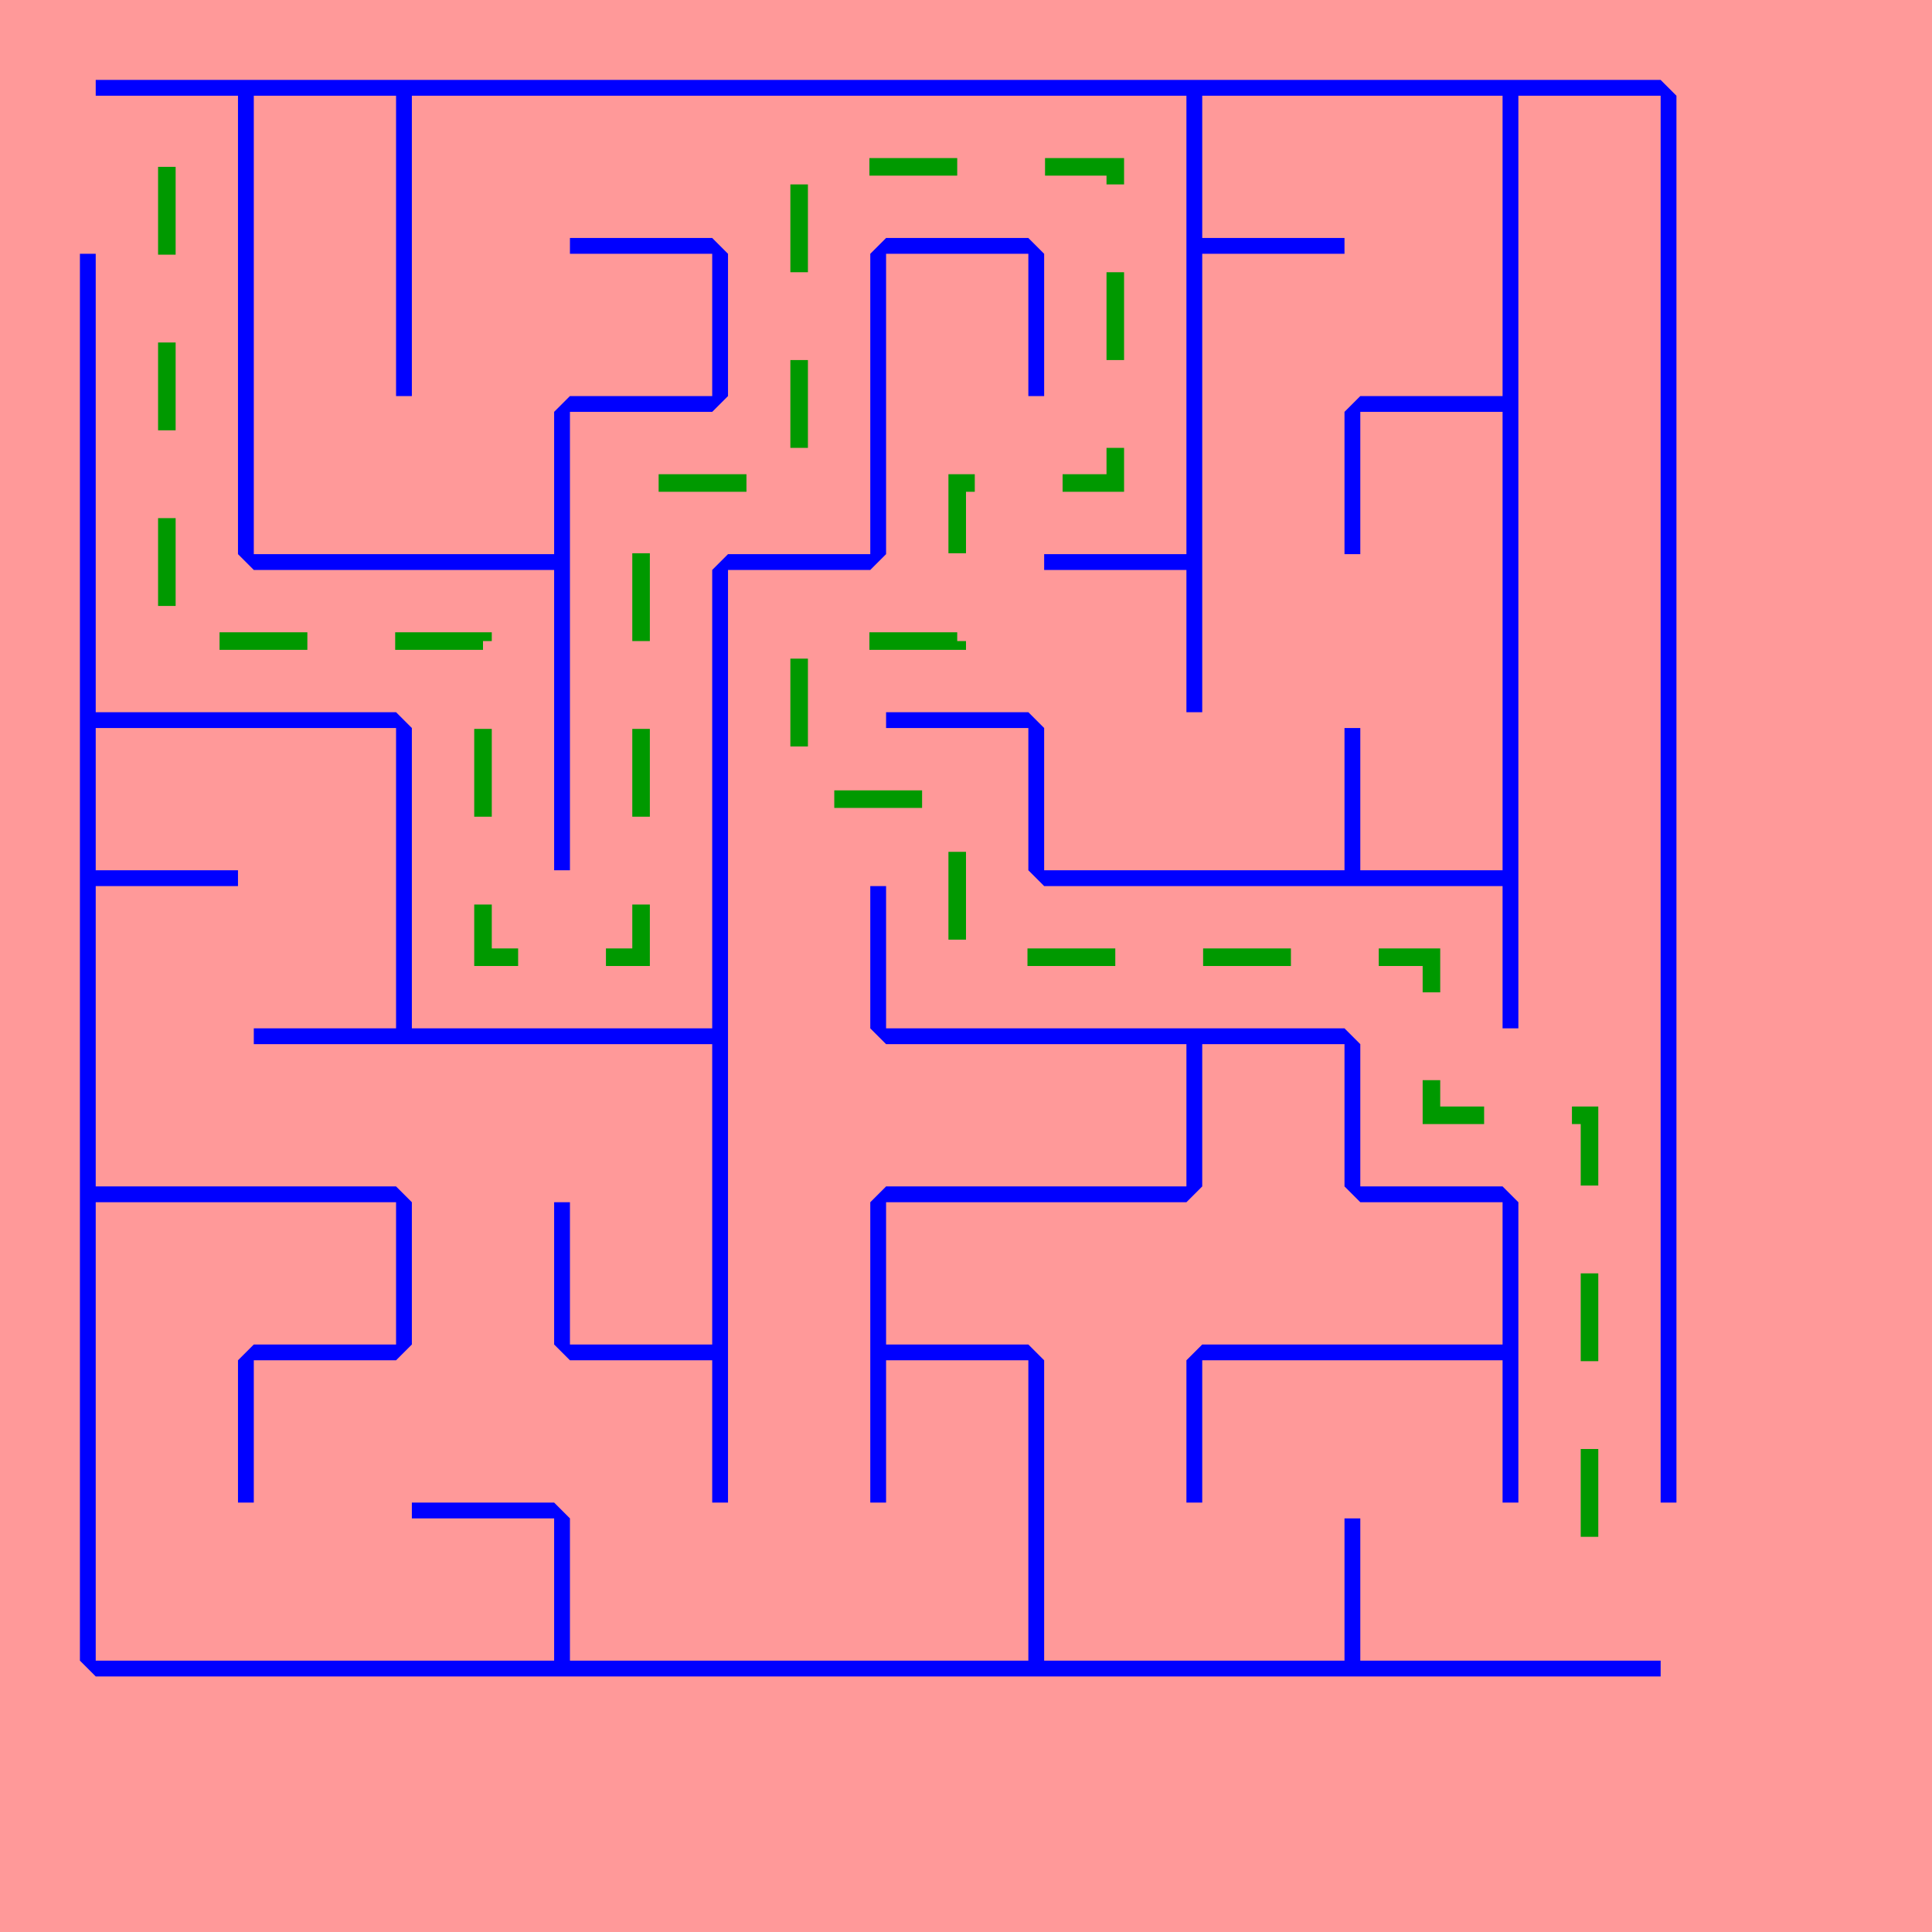 <?xml version="1.0" standalone="no"?>
<!DOCTYPE svg PUBLIC "-//W3C//DTD SVG 1.1//EN"
"http://www.w3.org/Graphics/SVG/1.1/DTD/svg11.dtd">
<svg viewBox="0 0 110 110"  xmlns="http://www.w3.org/2000/svg" >
  <rect x="0"  y="0"  width="110"  height="110"  fill="#ff9999"  stroke="none" />
  <g >
    <polygon points="50.45,13.55 58.55,13.55 59.45,14.45 59.45,22.55 58.55,22.55 58.55,14.45 50.45,14.45 50.45,22.55 50.45,23.45 50.45,31.55 49.55,32.45 41.45,32.45 41.45,40.55 41.45,41.45 41.45,49.55 41.45,50.45 41.45,58.55 41.45,59.45 41.45,67.55 41.45,68.45 41.45,76.55 41.45,77.45 41.45,85.55 40.55,85.55 40.55,77.45 32.45,77.45 31.55,76.55 31.55,68.45 32.45,68.45 32.45,76.55 40.55,76.55 40.55,68.45 40.55,67.55 40.55,59.45 32.45,59.45 31.55,59.45 23.45,59.45 22.55,59.45 14.45,59.45 14.45,58.55 22.55,58.55 22.55,50.45 22.55,49.55 22.55,41.45 14.45,41.45 13.55,41.45 5.45,41.45 5.45,49.55 13.55,49.55 13.55,50.45 5.45,50.45 5.45,58.55 5.45,59.45 5.45,67.55 13.55,67.55 14.45,67.55 22.55,67.55 23.45,68.45 23.45,76.55 22.55,77.45 14.45,77.45 14.45,85.55 13.55,85.55 13.55,77.45 14.45,76.55 22.55,76.55 22.55,68.45 14.45,68.45 13.55,68.45 5.45,68.45 5.45,76.55 5.45,77.45 5.45,85.55 5.45,86.45 5.45,94.55 13.55,94.55 14.45,94.55 22.55,94.55 23.45,94.55 31.55,94.55 31.55,86.45 23.45,86.45 23.45,85.55 31.55,85.55 32.45,86.45 32.45,94.55 40.55,94.55 41.45,94.55 49.55,94.55 50.45,94.55 58.55,94.55 58.55,86.45 58.55,85.55 58.55,77.45 50.45,77.45 50.45,85.55 49.55,85.55 49.55,77.45 49.55,76.55 49.55,68.45 50.45,67.55 58.55,67.55 59.45,67.55 67.55,67.55 67.55,59.45 59.45,59.45 58.55,59.45 50.45,59.45 49.55,58.55 49.55,50.45 50.45,50.45 50.45,58.55 58.55,58.55 59.45,58.55 67.55,58.55 68.45,58.55 76.55,58.55 77.45,59.45 77.45,67.55 85.55,67.55 86.45,68.45 86.45,76.55 86.45,77.45 86.45,85.55 85.55,85.55 85.55,77.45 77.45,77.45 76.55,77.45 68.45,77.45 68.45,85.55 67.55,85.55 67.55,77.45 68.45,76.55 76.55,76.55 77.45,76.55 85.55,76.55 85.55,68.45 77.45,68.45 76.55,67.55 76.55,59.45 68.45,59.45 68.45,67.55 67.55,68.45 59.45,68.45 58.55,68.45 50.45,68.45 50.45,76.55 58.55,76.55 59.45,77.45 59.45,85.55 59.45,86.45 59.45,94.55 67.55,94.55 68.45,94.55 76.55,94.55 76.55,86.45 77.45,86.45 77.45,94.55 85.55,94.55 86.45,94.55 94.55,94.55 94.55,95.45 86.45,95.45 85.55,95.45 77.45,95.45 76.55,95.45 68.45,95.45 67.55,95.45 59.45,95.45 58.55,95.45 50.45,95.45 49.55,95.45 41.45,95.45 40.55,95.45 32.45,95.45 31.55,95.45 23.45,95.45 22.55,95.45 14.45,95.45 13.55,95.45 5.45,95.45 4.55,94.55 4.55,86.45 4.55,85.55 4.55,77.45 4.55,76.55 4.55,68.45 4.55,67.55 4.55,59.45 4.55,58.55 4.55,50.45 4.55,49.55 4.55,41.45 4.55,40.55 4.55,32.45 4.55,31.55 4.55,23.45 4.55,22.55 4.55,14.45 5.45,14.45 5.45,22.55 5.45,23.45 5.45,31.55 5.45,32.45 5.45,40.55 13.55,40.55 14.45,40.55 22.55,40.55 23.45,41.45 23.45,49.55 23.45,50.45 23.45,58.55 31.55,58.55 32.45,58.55 40.55,58.55 40.55,50.45 40.55,49.55 40.55,41.45 40.55,40.55 40.55,32.45 41.45,31.55 49.55,31.55 49.55,23.45 49.55,22.55 49.55,14.45"  stroke="none"  fill="#0000ff" />
    <polygon points="5.45,4.55 13.55,4.55 14.45,4.55 22.55,4.55 23.45,4.55 31.55,4.55 32.45,4.55 40.55,4.55 41.45,4.55 49.55,4.55 50.45,4.55 58.55,4.55 59.45,4.55 67.55,4.55 68.45,4.55 76.55,4.55 77.45,4.55 85.55,4.55 86.45,4.55 94.55,4.55 95.45,5.45 95.45,13.55 95.45,14.45 95.45,22.55 95.45,23.45 95.45,31.55 95.45,32.45 95.45,40.55 95.45,41.45 95.45,49.55 95.45,50.45 95.45,58.55 95.45,59.45 95.45,67.55 95.45,68.45 95.45,76.55 95.45,77.45 95.45,85.55 94.55,85.55 94.55,77.45 94.55,76.55 94.55,68.45 94.55,67.55 94.55,59.45 94.55,58.55 94.55,50.45 94.55,49.55 94.55,41.45 94.55,40.55 94.55,32.45 94.55,31.55 94.55,23.45 94.55,22.55 94.55,14.45 94.55,13.55 94.55,5.45 86.45,5.45 86.45,13.55 86.45,14.45 86.45,22.55 86.45,23.45 86.45,31.55 86.45,32.45 86.45,40.55 86.45,41.45 86.45,49.55 86.45,50.45 86.45,58.55 85.55,58.55 85.55,50.45 77.45,50.45 76.55,50.45 68.45,50.45 67.55,50.45 59.45,50.45 58.55,49.55 58.55,41.45 50.45,41.45 50.45,40.55 58.55,40.55 59.45,41.45 59.45,49.55 67.55,49.55 68.45,49.55 76.55,49.55 76.55,41.45 77.45,41.45 77.45,49.55 85.55,49.55 85.55,41.45 85.55,40.55 85.55,32.45 85.55,31.55 85.55,23.45 77.45,23.45 77.45,31.55 76.55,31.55 76.55,23.45 77.45,22.55 85.55,22.55 85.55,14.45 85.55,13.55 85.55,5.45 77.45,5.45 76.55,5.45 68.45,5.45 68.45,13.55 76.55,13.55 76.55,14.45 68.45,14.45 68.45,22.55 68.45,23.45 68.45,31.55 68.45,32.45 68.45,40.55 67.55,40.55 67.55,32.45 59.45,32.45 59.45,31.55 67.55,31.55 67.55,23.45 67.55,22.55 67.55,14.45 67.55,13.55 67.55,5.45 59.45,5.45 58.55,5.45 50.45,5.45 49.55,5.45 41.45,5.45 40.55,5.45 32.45,5.45 31.55,5.45 23.45,5.45 23.45,13.55 23.45,14.45 23.45,22.55 22.55,22.55 22.55,14.45 22.55,13.55 22.55,5.45 14.45,5.45 14.45,13.55 14.45,14.45 14.45,22.55 14.45,23.45 14.45,31.55 22.55,31.55 23.45,31.55 31.55,31.55 31.55,23.45 32.45,22.55 40.55,22.55 40.55,14.45 32.45,14.45 32.45,13.55 40.55,13.55 41.45,14.45 41.45,22.55 40.55,23.45 32.45,23.45 32.45,31.55 32.45,32.45 32.45,40.55 32.45,41.45 32.45,49.55 31.55,49.55 31.55,41.45 31.55,40.55 31.55,32.45 23.45,32.45 22.55,32.45 14.45,32.45 13.55,31.55 13.55,23.45 13.55,22.55 13.55,14.45 13.55,13.55 13.55,5.45 5.45,5.45"  stroke="none"  fill="#0000ff" />
  </g>
  <polyline points="9.5,9.5 9.5,18.5 9.5,27.5 9.5,36.5 18.5,36.5 27.5,36.5 27.5,45.5 27.5,54.5 36.5,54.5 36.5,45.5 36.5,36.5 36.5,27.5 45.5,27.5 45.5,18.5 45.5,9.5 54.5,9.5 63.5,9.5 63.5,18.5 63.5,27.5 54.5,27.5 54.5,36.5 45.5,36.5 45.5,45.5 54.5,45.5 54.5,54.5 63.5,54.5 72.5,54.5 81.5,54.5 81.5,63.5 90.5,63.5 90.5,72.5 90.5,81.5 90.5,90.5"  stroke="#009900"  fill="none"  stroke-dasharray="5,5" />
</svg>
